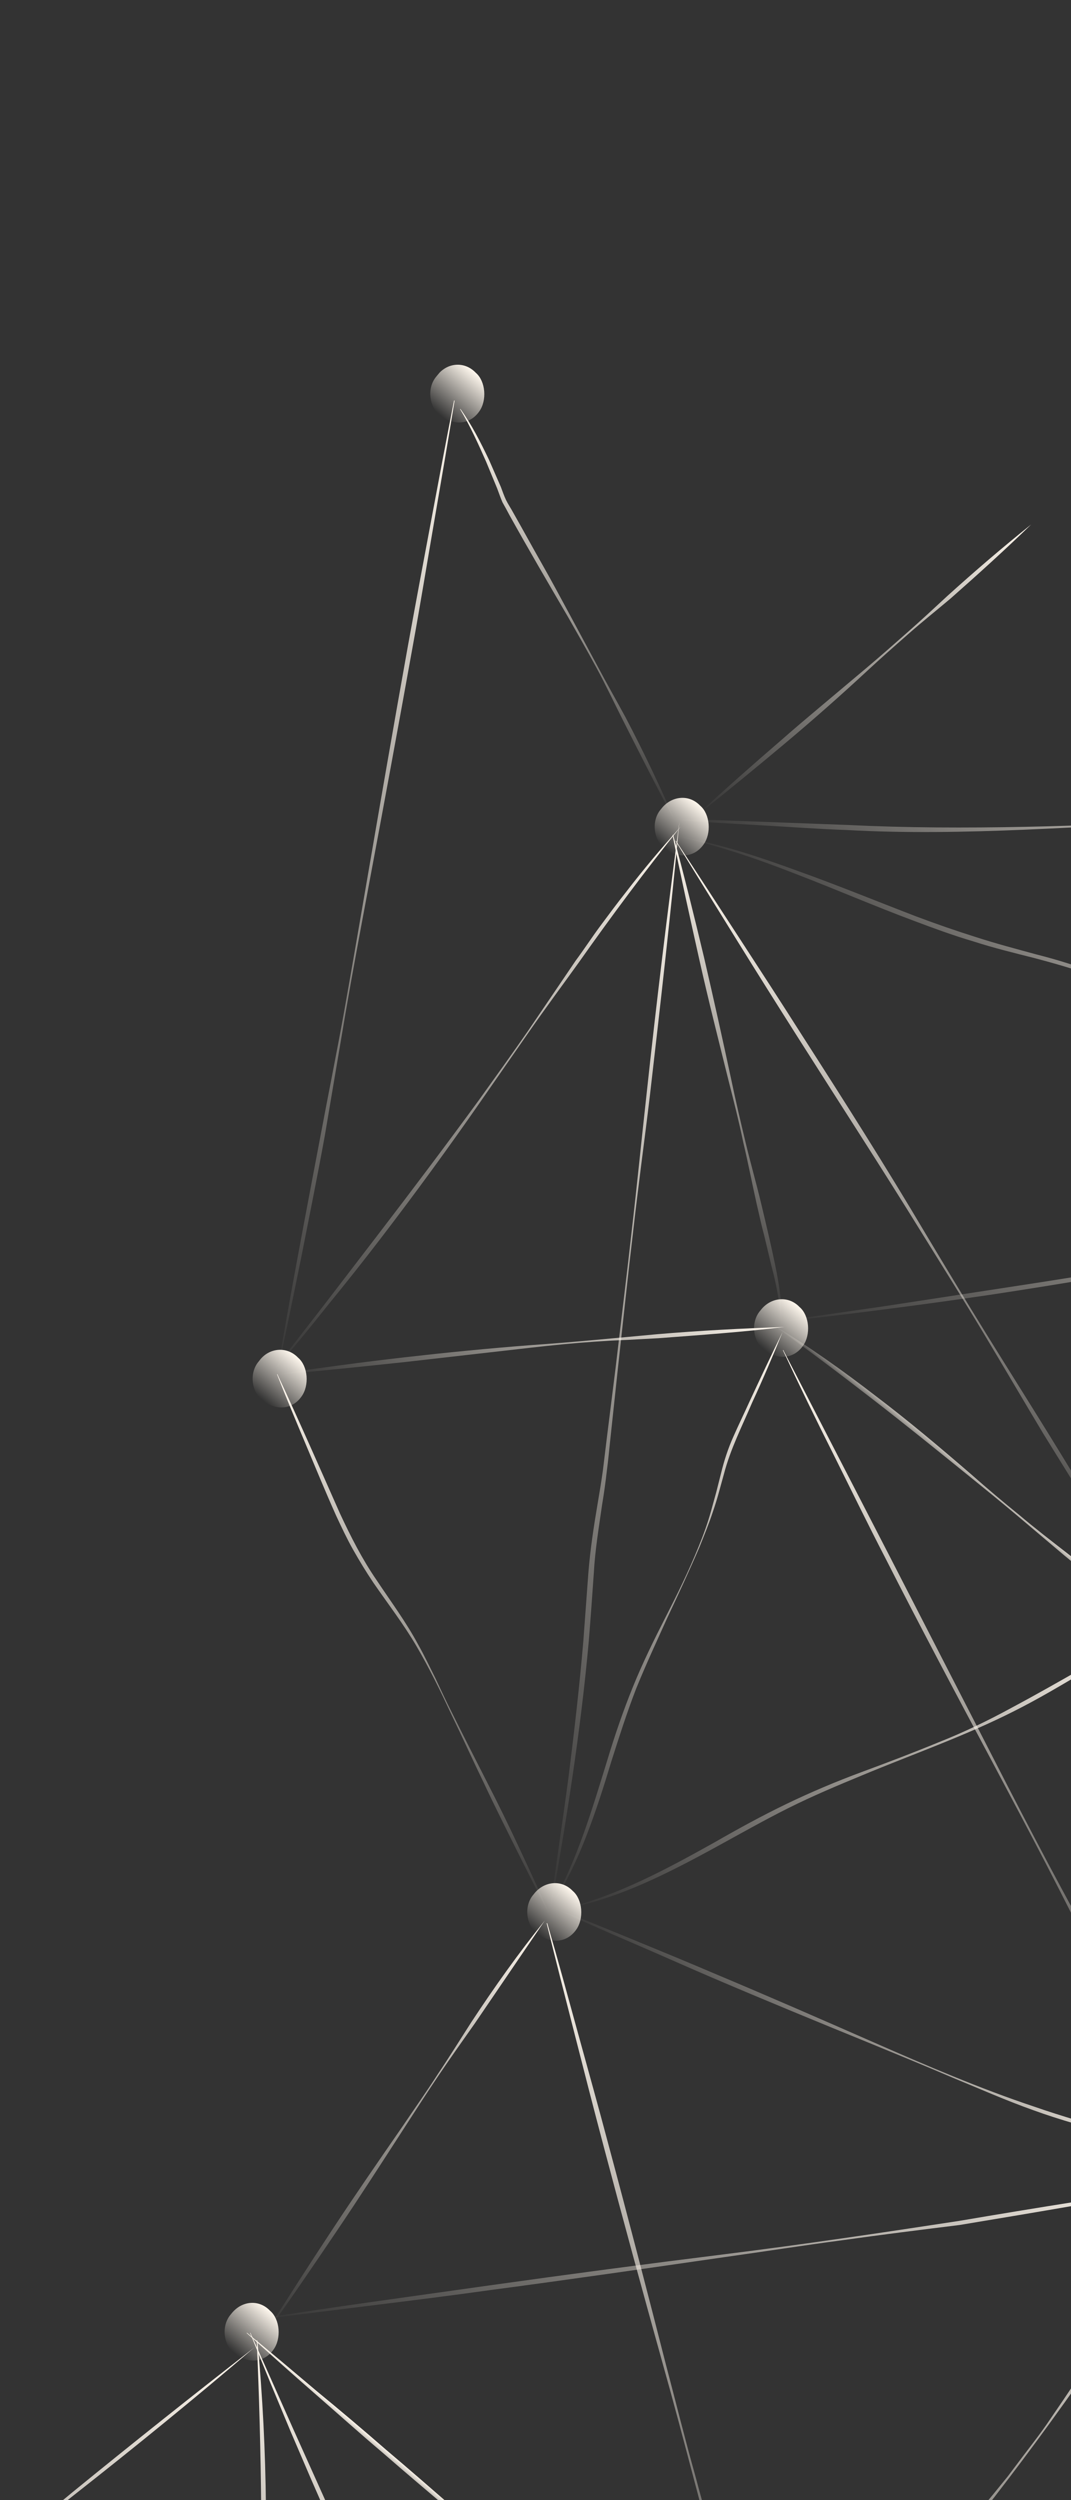 <svg width="240" height="560" viewBox="0 0 240 560" fill="none" xmlns="http://www.w3.org/2000/svg">
<rect x="0" y="0" width="240" height="560" fill="#333333" stroke="none"/>
<g clip-path="url(#clip0)">
<g clip-path="url(#clip1)">
<path d="M97.873 84.224C95.472 86.909 96.274 91.383 98.606 92.961C101.432 95.349 105.184 95.247 107.343 92.227C109.192 89.731 108.825 85.362 106.61 83.49C104.042 80.796 100.032 81.204 97.873 84.224Z" fill="url(#paint0_linear)"/>
<path d="M148.162 181.19C145.762 183.875 146.563 188.349 148.895 189.927C151.721 192.316 155.474 192.214 157.633 189.194C159.481 186.697 159.114 182.328 156.899 180.457C154.332 177.763 150.333 178.311 148.162 181.19Z" fill="url(#paint1_linear)"/>
<path d="M170.433 293.494C168.033 296.179 168.834 300.653 171.166 302.232C173.992 304.62 177.745 304.518 179.904 301.498C181.752 299.001 181.385 294.633 179.17 292.761C176.603 290.067 172.604 290.616 170.433 293.494Z" fill="url(#paint2_linear)"/>
<path d="M58.063 304.843C55.663 307.528 56.465 312.002 58.797 313.58C61.623 315.968 65.375 315.866 67.534 312.847C69.382 310.35 69.016 305.981 66.801 304.109C64.233 301.416 60.158 301.9 58.063 304.843Z" fill="url(#paint3_linear)"/>
<path d="M119.606 424.281C117.206 426.966 118.007 431.44 120.34 433.019C123.166 435.407 126.918 435.305 129.077 432.285C130.925 429.788 130.558 425.42 128.343 423.548C125.776 420.854 121.777 421.403 119.606 424.281Z" fill="url(#paint4_linear)"/>
<path d="M51.786 518.319C49.386 521.004 50.188 525.478 52.52 527.056C55.346 529.445 59.098 529.343 61.257 526.323C63.105 523.826 62.739 519.457 60.524 517.586C57.956 514.892 54.022 515.364 51.786 518.319Z" fill="url(#paint5_linear)"/>
<path d="M231.086 117.462C224.636 122.616 218.414 127.963 212.346 133.44C209.317 136.248 206.289 139.057 203.249 141.725C200.144 144.469 197.104 147.137 193.923 149.817L184.444 157.779C181.263 160.459 178.146 163.062 175.042 165.806C168.82 171.154 162.611 176.642 156.619 182.183L156.695 182.248C163.145 177.094 169.52 171.876 175.817 166.593C182.115 161.31 188.26 155.898 194.316 150.28C197.345 147.471 200.45 144.727 203.49 142.059C206.594 139.315 209.787 136.777 212.969 134.097C219.113 128.685 225.247 123.132 231.086 117.462Z" fill="url(#paint6_linear)"/>
<path d="M151.482 184.388C148.042 176.375 144.255 168.461 140.199 160.713C138.1 156.844 135.937 153.052 133.914 149.248C131.815 145.38 129.793 141.576 127.694 137.707C125.596 133.839 123.573 130.035 121.41 126.242C119.247 122.45 117.148 118.582 114.985 114.79C114.479 113.839 113.833 112.9 113.404 112.013C112.974 111.127 112.598 110.023 112.233 109.06C111.351 107.005 110.481 105.092 109.599 103.037C107.705 99.08 105.748 95.2 103.173 91.584L103.109 91.66C105.337 95.376 107.165 99.409 108.918 103.378C109.723 105.368 110.606 107.423 111.411 109.413C111.776 110.376 112.152 111.479 112.593 112.507C113.175 113.522 113.681 114.473 114.187 115.424C118.449 123.085 122.84 130.593 127.231 138.101C129.394 141.893 131.557 145.685 133.656 149.554C135.755 153.422 137.572 157.314 139.529 161.195C143.445 168.955 147.361 176.716 151.482 184.388Z" fill="url(#paint7_linear)"/>
<path d="M309.367 182.701C306.261 183.742 302.879 184.026 299.537 183.952C296.272 183.942 292.972 183.51 289.619 183.294C282.977 182.788 276.265 183.138 269.618 183.412C262.971 183.686 256.348 184.242 249.7 184.517C243.13 184.855 236.406 185.065 229.747 185.198C216.429 185.465 203.228 185.437 189.904 184.782L169.973 184.042C163.355 183.817 156.661 183.528 150.054 183.444L150.066 183.585C156.708 184.092 163.338 184.457 169.968 184.823C176.598 185.189 183.239 185.696 189.858 185.921C203.117 186.653 216.435 186.387 229.73 185.838C236.377 185.564 243.012 185.149 249.595 184.951C256.242 184.677 262.901 184.544 269.484 184.346C276.143 184.213 282.778 183.798 289.408 184.164C292.685 184.314 295.973 184.606 299.379 184.604C302.838 184.385 306.208 183.96 309.367 182.701Z" fill="url(#paint8_linear)"/>
<path d="M364.098 264.961L311.424 244.405C302.625 241.028 293.827 237.651 285.093 234.198C276.359 230.744 267.677 227.073 258.996 223.403C254.655 221.567 250.315 219.732 245.845 218.049C241.375 216.367 236.929 214.966 232.289 213.794C227.714 212.546 223.215 211.363 218.693 209.898C214.247 208.497 209.789 206.955 205.319 205.273C196.52 201.896 187.774 198.301 178.923 195.141C174.53 193.523 170.072 191.982 165.485 190.593C160.974 189.268 156.334 188.097 151.718 187.207L151.654 187.283C156.282 188.314 160.792 189.638 165.238 191.039C169.761 192.504 174.154 194.123 178.483 195.817C187.282 199.194 195.898 202.941 204.762 206.242C209.231 207.924 213.625 209.543 218.135 210.867C222.658 212.332 227.221 213.439 231.861 214.611C236.36 215.794 240.871 217.119 245.328 218.66C249.786 220.202 254.127 222.037 258.532 223.796L284.758 234.439L310.919 245.157C328.681 252.181 346.267 258.794 364.098 264.961Z" fill="url(#paint9_linear)"/>
<path d="M152.539 185.151C148.32 189.834 144.189 194.722 140.287 199.804C138.298 202.313 136.449 204.809 134.537 207.383C132.624 209.956 130.928 212.582 129.016 215.155L118.344 230.881C114.735 236.08 111.051 241.215 107.302 246.426C99.791 256.707 92.193 266.782 84.454 276.869L72.877 291.962L61.224 306.99L61.3 307.055C65.443 302.308 69.498 297.355 73.412 292.414C77.402 287.538 81.38 282.52 85.218 277.515C92.957 267.428 100.467 257.147 107.684 246.748C111.292 241.549 114.9 236.35 118.573 231.075C122.181 225.876 126.007 220.729 129.691 215.595C136.984 205.261 144.571 195.045 152.539 185.151Z" fill="url(#paint10_linear)"/>
<path d="M61.824 309.069C63.757 299.966 65.624 290.939 67.48 281.771C69.272 272.68 71.128 263.512 72.778 254.433L77.424 226.936C78.998 217.792 80.713 208.637 82.428 199.481C85.858 181.169 89.223 162.934 92.513 144.634C94.163 135.555 95.661 126.346 97.235 117.202C98.809 108.058 100.383 98.914 101.881 89.706L101.74 89.718C99.948 98.809 98.233 107.965 96.518 117.121C94.803 126.276 93.088 135.432 91.438 144.512C88.149 162.811 85.001 181.099 81.852 199.387C80.278 208.531 78.704 217.675 77.066 226.896C75.415 235.975 73.559 245.143 71.844 254.298C68.402 272.469 64.896 290.716 61.824 309.069Z" fill="url(#paint11_linear)"/>
<path d="M175.785 297.231C166.231 297.537 156.765 298.047 147.323 298.84C137.817 299.709 128.386 300.643 118.932 301.294C109.414 302.022 99.984 302.956 90.566 304.03C81.147 305.105 71.676 306.396 62.281 307.753L62.293 307.894C71.735 307.101 81.23 306.091 90.725 305.081L104.923 303.464L119.121 301.846C123.9 301.303 128.615 300.836 133.342 300.51L136.942 300.279L140.477 300.124L147.611 299.738C156.848 299.034 166.302 298.382 175.785 297.231Z" fill="url(#paint12_linear)"/>
<path d="M175.016 297.367C175.394 292.581 174.646 287.89 173.692 283.286C172.738 278.683 171.643 274.092 170.548 269.5C169.453 264.909 168.152 260.406 167.057 255.814C165.962 251.223 164.867 246.632 163.913 242.028C161.928 232.757 159.879 223.563 157.766 214.444C155.576 205.262 153.321 196.155 150.849 186.996L150.708 187.008C152.552 196.291 154.601 205.485 156.65 214.68C158.699 223.875 161.03 233.046 163.285 242.152C164.444 246.667 165.616 251.323 166.57 255.926C167.665 260.518 168.554 265.197 169.573 269.724C170.121 272.02 170.603 274.392 171.216 276.611C171.763 278.907 172.311 281.203 172.858 283.498C174.094 288.078 174.907 292.693 175.016 297.367Z" fill="url(#paint13_linear)"/>
<path d="M175.38 298.33C172.835 303.511 170.366 308.756 167.961 313.925C166.765 316.58 165.492 319.171 164.361 321.749C163.164 324.404 162.262 327.176 161.576 330.001L160.51 334.206C160.129 335.587 159.749 336.967 159.368 338.347C158.606 341.107 157.627 343.815 156.507 346.535C154.332 351.897 151.786 357.078 149.164 362.194C146.543 367.311 143.997 372.491 141.822 377.854C139.647 383.217 137.765 388.697 136.101 394.229C132.696 405.23 129.443 416.36 123.765 426.487L123.841 426.551C126.91 421.681 129.443 416.36 131.478 411.009C133.577 405.582 135.317 400.114 136.982 394.581C138.722 389.113 140.463 383.645 142.562 378.218C144.737 372.855 147.142 367.686 149.535 362.376C152.004 357.131 154.408 351.962 156.724 346.587C157.78 343.944 158.9 341.225 159.802 338.452C160.259 337.137 160.705 335.68 161.086 334.3L162.228 330.159C163.675 324.574 166.297 319.458 168.549 314.16C170.953 308.991 173.205 303.693 175.38 298.33Z" fill="url(#paint14_linear)"/>
<path d="M123.703 429.969C121.421 424.768 118.999 419.578 116.576 414.389C114.154 409.199 111.667 404.086 109.039 398.984C106.487 393.948 103.859 388.846 101.296 383.669C100.02 381.15 98.808 378.555 97.597 375.961C96.322 373.442 95.11 370.847 93.694 368.341C91.001 363.316 87.563 358.708 84.395 353.936C81.162 349.24 78.611 344.203 76.188 339.014C71.549 328.547 66.986 318.144 62.141 307.765L62.076 307.841C64.152 313.131 66.369 318.408 68.586 323.686C70.803 328.964 72.944 334.177 75.302 339.443C76.513 342.038 77.724 344.633 79.141 347.139C80.558 349.646 82.039 352.076 83.661 354.494C86.894 359.19 90.396 363.721 93.294 368.658C96.192 373.595 98.679 378.708 101.102 383.898C103.589 389.011 105.947 394.277 108.434 399.39C110.856 404.58 113.408 409.616 115.971 414.794C118.523 419.831 121.01 424.944 123.703 429.969Z" fill="url(#paint15_linear)"/>
<path d="M152.239 184.112C149.55 204.49 147.067 224.78 144.877 245.187C143.744 255.359 142.752 265.518 141.554 275.766C140.421 285.937 139.147 296.12 137.95 306.368L136.039 321.643C135.753 324.151 135.402 326.734 135.116 329.242C134.765 331.826 134.338 334.346 133.911 336.865C133.056 341.904 132.278 347.007 131.859 352.152L130.729 367.432C129.878 377.579 128.68 387.827 127.406 398.01C126.056 408.129 124.5 418.336 123.15 428.454L123.291 428.443C125.064 418.288 126.772 408.211 128.263 398.08C129.755 387.95 131.029 377.767 131.944 367.543C132.364 362.398 132.719 357.33 133.074 352.262C133.353 347.13 134.207 342.091 134.921 337.064C135.348 334.545 135.699 331.961 135.985 329.453C136.336 326.869 136.546 324.297 136.832 321.789L138.461 306.538C139.594 296.367 140.651 286.131 141.86 276.024C142.993 265.853 144.408 255.658 145.617 245.551C148.001 224.915 150.331 204.496 152.239 184.112Z" fill="url(#paint16_linear)"/>
<path d="M258.853 364.553C248.057 370.355 237.591 376.698 226.86 382.424C221.501 385.357 215.976 388.021 210.276 390.273C204.652 392.59 198.875 394.778 193.162 396.89C187.45 399.002 181.761 401.395 176.237 404.058C170.713 406.722 165.354 409.655 160.006 412.73C149.363 418.661 138.503 424.54 126.614 427.454L126.626 427.595C132.626 426.382 138.491 424.399 144.104 421.941C149.716 419.483 155.152 416.614 160.511 413.681C165.871 410.747 171.154 407.749 176.602 405.021C182.05 402.293 187.738 399.9 193.363 397.583C204.675 392.872 216.188 388.855 227.148 383.322C232.596 380.594 237.867 377.455 243.139 374.316C248.475 371.101 253.746 367.962 258.853 364.553Z" fill="url(#paint17_linear)"/>
<path d="M261.472 365.327C252.69 350.311 243.779 335.448 234.662 320.673C230.065 313.253 225.481 305.975 220.884 298.555C216.287 291.135 211.832 283.704 207.376 276.272C198.529 261.333 189.207 246.646 179.82 232.036C175.159 224.693 170.434 217.426 165.708 210.159C160.982 202.892 156.257 195.625 151.455 188.293L151.39 188.37C155.91 195.725 160.507 203.145 165.103 210.564C169.7 217.984 174.285 225.263 178.946 232.606C188.268 247.293 197.719 261.827 206.836 276.601C211.433 284.021 216.017 291.3 220.473 298.731C224.929 306.163 229.32 313.671 233.775 321.102C242.969 335.942 252.085 350.716 261.472 365.327Z" fill="url(#paint18_linear)"/>
<path d="M363.195 266.031C355.386 267.679 347.577 269.328 339.78 271.118C331.982 272.908 324.25 274.622 316.305 275.501C312.371 275.974 308.413 276.164 304.432 276.072C302.447 276.097 300.462 276.122 298.425 276.364C296.452 276.529 294.491 276.836 292.465 277.219C284.644 278.727 276.747 280.17 268.902 281.397C253.161 284.066 237.407 286.595 221.642 288.983L198.032 292.597L174.334 296.005L174.345 296.146C182.29 295.266 190.158 294.322 198.091 293.301C206.024 292.281 213.88 291.195 221.801 290.034C237.566 287.646 253.308 284.976 269.026 282.025C276.847 280.517 284.668 279.009 292.565 277.565C300.374 275.916 308.443 277.368 316.453 276.412C324.473 275.596 332.271 273.806 339.991 271.952C347.7 269.957 355.421 268.102 363.195 266.031Z" fill="url(#paint19_linear)"/>
<path d="M260.961 365.156C253.6 359.459 246.444 353.673 239.224 347.964C235.581 345.148 231.939 342.331 228.349 339.297C224.771 336.405 221.181 333.371 217.732 330.325C210.694 324.246 203.667 318.308 196.241 312.687C188.88 306.989 181.337 301.662 173.406 296.793L173.342 296.869C180.885 302.196 188.311 307.817 195.596 313.45C202.881 319.083 210.113 324.933 217.269 330.719C220.847 333.612 224.501 336.569 228.014 339.538C229.771 341.023 231.528 342.508 233.284 343.992L238.554 348.446C245.875 354.502 253.16 360.135 260.961 365.156Z" fill="url(#paint20_linear)"/>
<path d="M270.829 486.094C263.075 470.638 255.191 455.334 247.101 440.118C243.057 432.51 238.871 424.914 234.826 417.306C230.782 409.698 226.801 402.014 222.898 394.394L199.234 348.341L175.506 302.364L175.441 302.44C179.075 310.225 182.85 317.997 186.765 325.758C190.605 333.454 194.379 341.227 198.36 348.911C206.179 364.291 214.268 379.507 222.434 394.787C226.479 402.395 230.523 410.003 234.504 417.688C238.484 425.372 242.323 433.068 246.303 440.752C254.304 455.763 262.47 471.043 270.829 486.094Z" fill="url(#paint21_linear)"/>
<path d="M271.024 487.568C271.021 482.459 270.953 477.427 270.886 472.395C270.742 467.298 270.815 462.253 270.248 457.192C269.959 454.591 269.399 452.154 269.122 449.694C268.768 447.169 268.632 444.697 268.7 442.136C268.705 439.653 268.915 437.08 268.984 434.52C269.018 433.24 269.052 431.96 269.087 430.68C269.121 429.399 269.156 428.119 269.049 426.851C268.902 416.645 267.281 406.634 265.878 396.676C264.474 386.717 263.2 376.606 263.628 366.494L263.487 366.506C262.419 376.601 263.423 386.876 264.827 396.835L266.938 411.843C267.569 416.828 268.136 421.889 268.486 426.898C268.592 428.167 268.558 429.447 268.588 430.651C268.618 431.854 268.66 433.199 268.549 434.415L268.266 442.031C268.197 444.591 268.269 447.14 268.482 449.677C268.695 452.213 269.19 454.726 269.326 457.198C269.539 459.735 269.676 462.207 269.748 464.756L270.028 472.325C270.249 477.486 270.534 482.571 271.024 487.568Z" fill="url(#paint22_linear)"/>
<path d="M263.158 365.966C264.2 370.774 266.282 375.283 268.633 379.627C271.049 383.894 273.735 387.997 276.486 392.024C279.237 396.051 282.064 400.142 284.673 404.18C287.424 408.207 290.046 412.387 292.667 416.566C297.834 424.86 303.141 433.143 308.578 441.272C313.95 449.479 319.452 457.532 325.094 465.573L325.158 465.497C320.056 457.126 314.825 448.908 309.453 440.702C304.081 432.496 298.644 424.367 293.207 416.237C290.456 412.21 287.77 408.107 285.084 404.004C282.398 399.901 279.918 395.71 277.231 391.607C274.545 387.504 271.795 383.477 269.379 379.209C266.757 375.03 264.611 370.598 263.158 365.966Z" fill="url(#paint23_linear)"/>
<path d="M122.088 430.176C116.238 437.408 110.781 445.104 105.683 452.841C103.172 456.741 100.673 460.783 98.086 464.619C95.575 468.52 92.846 472.368 90.259 476.204C84.944 483.888 79.628 491.572 74.53 499.309C69.367 507.122 64.345 514.923 59.335 522.865L59.411 522.93C64.88 515.375 70.119 507.626 75.358 499.878C80.597 492.129 85.619 484.328 90.706 476.45C93.216 472.549 95.792 468.572 98.379 464.736C100.967 460.9 103.695 457.052 106.358 453.281L122.088 430.176Z" fill="url(#paint24_linear)"/>
<path d="M269.698 488.673C262.265 500.721 254.744 512.564 247.006 524.354C243.175 530.282 239.267 536.145 235.284 541.943C233.33 544.874 231.147 547.612 229.041 550.414C227.955 551.854 226.934 553.217 225.849 554.656L222.504 558.769C220.245 561.442 217.998 564.256 216.12 567.252C214.167 570.183 212.442 573.308 210.782 576.357C209.058 579.482 207.398 582.531 205.52 585.527C203.643 588.523 201.537 591.325 199.201 593.934C196.942 596.607 194.542 599.292 192.512 602.159C190.417 605.102 188.757 608.151 187.109 611.34C185.525 614.454 183.877 617.643 181.924 620.575C180.046 623.571 177.863 626.308 175.146 628.594L175.222 628.659C178.016 626.438 180.416 623.752 182.37 620.821C184.324 617.89 186.048 614.765 187.708 611.716C189.433 608.591 191.169 605.607 193.275 602.804C195.382 600.002 197.717 597.393 199.977 594.72C202.236 592.047 204.483 589.233 206.36 586.237C208.238 583.241 209.886 580.051 211.546 577.003C213.206 573.954 214.854 570.764 216.731 567.768C218.609 564.772 220.715 561.97 222.898 559.232C231.541 548.076 239.802 536.596 247.769 525C255.572 513.133 262.929 501.02 269.698 488.673Z" fill="url(#paint25_linear)"/>
<path d="M268.533 484.939C262.87 481.724 256.726 479.544 250.465 477.657C244.204 475.77 237.955 474.023 231.888 471.907C219.624 467.828 207.624 462.662 195.689 457.419C183.753 452.177 171.894 446.999 159.906 441.973C153.944 439.423 147.918 436.948 141.892 434.474C135.865 431.999 129.839 429.525 123.824 427.191L123.76 427.268C129.733 429.959 135.631 432.587 141.592 435.137C147.554 437.688 153.528 440.38 159.49 442.931C171.413 448.032 183.466 452.981 195.443 457.865C201.469 460.34 207.495 462.814 213.457 465.365C219.484 467.84 225.381 470.467 231.525 472.647C243.824 477.15 256.703 479.262 268.533 484.939Z" fill="url(#paint26_linear)"/>
<path d="M267.261 489.232C249.728 491.698 232.295 494.509 214.874 497.462C197.429 500.132 179.908 502.739 162.352 504.922C144.795 507.105 127.251 509.43 109.718 511.895C100.951 513.127 92.185 514.36 83.418 515.593C74.652 516.825 65.962 518.122 57.207 519.496L57.219 519.637C65.997 518.545 74.776 517.454 83.554 516.362C92.332 515.27 101.11 514.178 109.877 512.946C127.422 510.622 144.878 508.092 162.476 505.55C171.242 504.318 179.997 502.944 188.699 501.788C197.465 500.555 206.243 499.464 215.022 498.372C232.378 495.496 249.94 492.531 267.261 489.232Z" fill="url(#paint27_linear)"/>
<path d="M177.53 628.253C172.329 611.943 167.551 595.597 162.837 579.176C160.448 571.003 157.983 562.766 155.799 554.505C153.475 546.256 151.432 537.983 149.248 529.722C145.022 513.189 140.72 496.591 136.288 480.145C134.104 471.884 131.78 463.635 129.532 455.451C127.283 447.266 125.023 438.941 122.634 430.768L122.493 430.78C124.536 439.053 126.655 447.39 128.762 455.586C130.881 463.924 132.989 472.12 135.172 480.381C139.539 496.903 144.048 513.413 148.62 529.846C150.945 538.095 153.128 546.356 155.312 554.617C157.496 562.878 159.679 571.139 161.863 579.399C166.653 595.886 171.713 612.207 177.53 628.253Z" fill="url(#paint28_linear)"/>
<path d="M177.132 630.273C167.003 621.189 156.821 612.322 146.498 603.467L138.643 596.959C136.046 594.765 133.385 592.647 130.852 590.376C125.723 585.91 121.251 580.821 116.65 575.886C112.114 570.874 106.908 566.343 101.856 561.942C96.727 557.477 91.597 553.011 86.48 548.686C81.351 544.221 76.157 539.831 70.975 535.583C65.782 531.194 60.588 526.805 55.33 522.492L55.265 522.568C60.33 527.11 65.394 531.652 70.447 536.053C75.576 540.519 80.641 545.061 85.758 549.386C90.887 553.851 96.081 558.24 101.198 562.565C103.795 564.76 106.392 566.954 108.924 569.225C111.457 571.496 113.924 573.844 116.251 576.203L123.32 583.486C125.723 585.91 128.191 588.257 130.723 590.528L145.97 603.937C156.228 612.868 166.539 621.582 177.12 630.132L177.132 630.273Z" fill="url(#paint29_linear)"/>
<path d="M132.108 695.787C126.538 680.998 120.493 666.462 114.101 652.026L104.276 630.499C101.047 623.319 97.884 616.063 94.656 608.883C88.264 594.447 81.948 580.076 75.415 565.652L65.731 544.113L56.111 522.497L56.046 522.574L60.516 533.552L65.05 544.454L69.725 555.344L74.465 566.158C80.856 580.593 87.518 594.865 94.115 609.212C97.408 616.316 100.713 623.56 103.941 630.74C107.169 637.92 110.192 645.188 113.215 652.456L132.108 695.787Z" fill="url(#paint30_linear)"/>
<path d="M58.181 673.112C57.434 670.124 57.173 667.023 57.054 663.911C57.011 660.863 57.173 657.728 57.195 654.604C57.379 648.344 57.575 642.225 57.759 635.965C57.922 623.533 57.944 611.114 58.606 598.711C58.866 592.516 59.127 586.32 59.387 580.125C59.571 573.865 59.691 567.682 59.593 561.445C59.474 549.038 58.856 536.601 57.674 524.211L57.533 524.223C58.075 536.595 58.411 549.056 58.53 561.464C58.552 567.635 58.508 573.883 58.465 580.132L58.042 598.758C57.944 601.818 57.922 604.942 57.76 608.078C57.662 611.137 57.64 614.261 57.478 617.397C57.294 623.657 56.957 629.788 56.773 636.048C56.512 642.243 56.469 648.491 56.349 654.675C56.328 657.799 56.23 660.858 56.426 664.035C56.674 666.994 57.087 670.224 58.181 673.112Z" fill="url(#paint31_linear)"/>
<path d="M56.959 525.832C43.236 536.493 29.666 547.282 16.184 558.277L6.165 566.569C2.779 569.337 -0.467 572.093 -3.93 574.796C-7.328 577.423 -10.944 579.997 -14.595 582.149C-18.387 584.312 -22.28 586.129 -26.16 588.087C-30.04 590.044 -33.833 592.208 -37.219 594.976C-40.682 597.679 -43.763 600.705 -47.073 603.537C-48.658 604.948 -50.383 606.37 -52.121 607.651C-53.858 608.932 -55.672 610.149 -57.486 611.365C-61.049 613.722 -64.829 616.027 -68.304 618.589C-75.394 623.726 -81.709 629.649 -88.177 635.443C-94.645 641.236 -101.265 646.901 -108.697 651.357L-108.62 651.421C-101.024 647.236 -94.263 641.559 -87.707 635.971C-81.087 630.306 -74.695 624.447 -67.669 619.387C-64.195 616.825 -60.479 614.597 -56.851 612.164C-55.037 610.947 -53.224 609.73 -51.486 608.449C-49.749 607.168 -48.1 605.681 -46.515 604.271C-43.281 601.374 -40.2 598.348 -36.813 595.58C-33.427 592.812 -29.788 590.52 -25.984 588.498C-22.18 586.475 -18.299 584.517 -14.507 582.354C-10.791 580.126 -7.24 577.629 -3.777 574.925L16.654 558.805C30.3 548.08 43.718 537.162 56.959 525.832Z" fill="url(#paint32_linear)"/>
</g>
</g>
<defs>
<linearGradient id="paint0_linear" x1="106.634" y1="83.462" x2="98.592" y2="92.977" gradientUnits="userSpaceOnUse">
<stop stop-color="#FFF8EE"/>
<stop offset="1" stop-color="#FFF8EE" stop-opacity="0"/>
</linearGradient>
<linearGradient id="paint1_linear" x1="156.927" y1="180.433" x2="148.886" y2="189.947" gradientUnits="userSpaceOnUse">
<stop stop-color="#FFF8EE"/>
<stop offset="1" stop-color="#FFF8EE" stop-opacity="0"/>
</linearGradient>
<linearGradient id="paint2_linear" x1="179.198" y1="292.737" x2="171.157" y2="302.252" gradientUnits="userSpaceOnUse">
<stop stop-color="#FFF8EE"/>
<stop offset="1" stop-color="#FFF8EE" stop-opacity="0"/>
</linearGradient>
<linearGradient id="paint3_linear" x1="66.824" y1="304.082" x2="58.783" y2="313.597" gradientUnits="userSpaceOnUse">
<stop stop-color="#FFF8EE"/>
<stop offset="1" stop-color="#FFF8EE" stop-opacity="0"/>
</linearGradient>
<linearGradient id="paint4_linear" x1="128.371" y1="423.524" x2="120.33" y2="433.039" gradientUnits="userSpaceOnUse">
<stop stop-color="#FFF8EE"/>
<stop offset="1" stop-color="#FFF8EE" stop-opacity="0"/>
</linearGradient>
<linearGradient id="paint5_linear" x1="60.552" y1="517.561" x2="52.51" y2="527.076" gradientUnits="userSpaceOnUse">
<stop stop-color="#FFF8EE"/>
<stop offset="1" stop-color="#FFF8EE" stop-opacity="0"/>
</linearGradient>
<linearGradient id="paint6_linear" x1="225.319" y1="112.588" x2="162.385" y2="187.057" gradientUnits="userSpaceOnUse">
<stop stop-color="#FFF8EE"/>
<stop offset="1" stop-color="#FFF8EE" stop-opacity="0"/>
</linearGradient>
<linearGradient id="paint7_linear" x1="140.14" y1="122.825" x2="114.515" y2="153.147" gradientUnits="userSpaceOnUse">
<stop stop-color="#FFF8EE"/>
<stop offset="1" stop-color="#FFF8EE" stop-opacity="0"/>
</linearGradient>
<linearGradient id="paint8_linear" x1="263.082" y1="143.585" x2="196.275" y2="222.636" gradientUnits="userSpaceOnUse">
<stop stop-color="#FFF8EE"/>
<stop offset="1" stop-color="#FFF8EE" stop-opacity="0"/>
</linearGradient>
<linearGradient id="paint9_linear" x1="282.985" y1="196.411" x2="232.767" y2="255.833" gradientUnits="userSpaceOnUse">
<stop stop-color="#FFF8EE"/>
<stop offset="1" stop-color="#FFF8EE" stop-opacity="0"/>
</linearGradient>
<linearGradient id="paint10_linear" x1="155.938" y1="188.024" x2="57.825" y2="304.118" gradientUnits="userSpaceOnUse">
<stop stop-color="#FFF8EE"/>
<stop offset="1" stop-color="#FFF8EE" stop-opacity="0"/>
</linearGradient>
<linearGradient id="paint11_linear" x1="144.232" y1="125.498" x2="19.396" y2="273.212" gradientUnits="userSpaceOnUse">
<stop stop-color="#FFF8EE"/>
<stop offset="1" stop-color="#FFF8EE" stop-opacity="0"/>
</linearGradient>
<linearGradient id="paint12_linear" x1="145.272" y1="271.445" x2="92.73" y2="333.616" gradientUnits="userSpaceOnUse">
<stop stop-color="#FFF8EE"/>
<stop offset="1" stop-color="#FFF8EE" stop-opacity="0"/>
</linearGradient>
<linearGradient id="paint13_linear" x1="185.066" y1="215.913" x2="140.722" y2="268.385" gradientUnits="userSpaceOnUse">
<stop stop-color="#FFF8EE"/>
<stop offset="1" stop-color="#FFF8EE" stop-opacity="0"/>
</linearGradient>
<linearGradient id="paint14_linear" x1="191.954" y1="312.337" x2="107.267" y2="412.544" gradientUnits="userSpaceOnUse">
<stop stop-color="#FFF8EE"/>
<stop offset="1" stop-color="#FFF8EE" stop-opacity="0"/>
</linearGradient>
<linearGradient id="paint15_linear" x1="110.22" y1="348.398" x2="75.623" y2="389.336" gradientUnits="userSpaceOnUse">
<stop stop-color="#FFF8EE"/>
<stop offset="1" stop-color="#FFF8EE" stop-opacity="0"/>
</linearGradient>
<linearGradient id="paint16_linear" x1="204.023" y1="227.875" x2="71.442" y2="384.755" gradientUnits="userSpaceOnUse">
<stop stop-color="#FFF8EE"/>
<stop offset="1" stop-color="#FFF8EE" stop-opacity="0"/>
</linearGradient>
<linearGradient id="paint17_linear" x1="235.787" y1="345.06" x2="149.615" y2="447.024" gradientUnits="userSpaceOnUse">
<stop stop-color="#FFF8EE"/>
<stop offset="1" stop-color="#FFF8EE" stop-opacity="0"/>
</linearGradient>
<linearGradient id="paint18_linear" x1="227.183" y1="252.293" x2="185.744" y2="301.327" gradientUnits="userSpaceOnUse">
<stop stop-color="#FFF8EE"/>
<stop offset="1" stop-color="#FFF8EE" stop-opacity="0"/>
</linearGradient>
<linearGradient id="paint19_linear" x1="315.497" y1="225.72" x2="221.967" y2="336.392" gradientUnits="userSpaceOnUse">
<stop stop-color="#FFF8EE"/>
<stop offset="1" stop-color="#FFF8EE" stop-opacity="0"/>
</linearGradient>
<linearGradient id="paint20_linear" x1="218.572" y1="329.332" x2="215.731" y2="332.693" gradientUnits="userSpaceOnUse">
<stop stop-color="#FFF8EE"/>
<stop offset="1" stop-color="#FFF8EE" stop-opacity="0"/>
</linearGradient>
<linearGradient id="paint21_linear" x1="248.6" y1="364.136" x2="197.736" y2="424.322" gradientUnits="userSpaceOnUse">
<stop stop-color="#FFF8EE"/>
<stop offset="1" stop-color="#FFF8EE" stop-opacity="0"/>
</linearGradient>
<linearGradient id="paint22_linear" x1="295.592" y1="393.507" x2="238.984" y2="460.49" gradientUnits="userSpaceOnUse">
<stop stop-color="#FFF8EE"/>
<stop offset="1" stop-color="#FFF8EE" stop-opacity="0"/>
</linearGradient>
<linearGradient id="paint23_linear" x1="305.777" y1="401.983" x2="282.475" y2="429.556" gradientUnits="userSpaceOnUse">
<stop stop-color="#FFF8EE"/>
<stop offset="1" stop-color="#FFF8EE" stop-opacity="0"/>
</linearGradient>
<linearGradient id="paint24_linear" x1="126.671" y1="434.049" x2="54.829" y2="519.057" gradientUnits="userSpaceOnUse">
<stop stop-color="#FFF8EE"/>
<stop offset="1" stop-color="#FFF8EE" stop-opacity="0"/>
</linearGradient>
<linearGradient id="paint25_linear" x1="276.89" y1="494.751" x2="168.514" y2="622.99" gradientUnits="userSpaceOnUse">
<stop stop-color="#FFF8EE"/>
<stop offset="1" stop-color="#FFF8EE" stop-opacity="0"/>
</linearGradient>
<linearGradient id="paint26_linear" x1="212.09" y1="437.238" x2="180.203" y2="474.969" gradientUnits="userSpaceOnUse">
<stop stop-color="#FFF8EE"/>
<stop offset="1" stop-color="#FFF8EE" stop-opacity="0"/>
</linearGradient>
<linearGradient id="paint27_linear" x1="213.453" y1="443.758" x2="110.951" y2="565.046" gradientUnits="userSpaceOnUse">
<stop stop-color="#FFF8EE"/>
<stop offset="1" stop-color="#FFF8EE" stop-opacity="0"/>
</linearGradient>
<linearGradient id="paint28_linear" x1="187.288" y1="485.408" x2="112.8" y2="573.548" gradientUnits="userSpaceOnUse">
<stop stop-color="#FFF8EE"/>
<stop offset="1" stop-color="#FFF8EE" stop-opacity="0"/>
</linearGradient>
<linearGradient id="paint29_linear" x1="117.538" y1="574.836" x2="114.947" y2="577.902" gradientUnits="userSpaceOnUse">
<stop stop-color="#FFF8EE"/>
<stop offset="1" stop-color="#FFF8EE" stop-opacity="0"/>
</linearGradient>
<linearGradient id="paint30_linear" x1="120.994" y1="577.331" x2="67.225" y2="640.953" gradientUnits="userSpaceOnUse">
<stop stop-color="#FFF8EE"/>
<stop offset="1" stop-color="#FFF8EE" stop-opacity="0"/>
</linearGradient>
<linearGradient id="paint31_linear" x1="94.488" y1="555.323" x2="21.291" y2="641.936" gradientUnits="userSpaceOnUse">
<stop stop-color="#FFF8EE"/>
<stop offset="1" stop-color="#FFF8EE" stop-opacity="0"/>
</linearGradient>
<linearGradient id="paint32_linear" x1="39.583" y1="511.147" x2="-91.321" y2="666.042" gradientUnits="userSpaceOnUse">
<stop stop-color="#FFF8EE"/>
<stop offset="1" stop-color="#FFF8EE" stop-opacity="0"/>
</linearGradient>
<clipPath id="clip0">
<rect width="240" height="560" fill="white"/>
</clipPath>
<clipPath id="clip1">
<rect width="428.3" height="645.6" fill="white" transform="matrix(-0.764 -0.645 -0.645 0.764 469.847 307.459)"/>
</clipPath>
</defs>
</svg>
